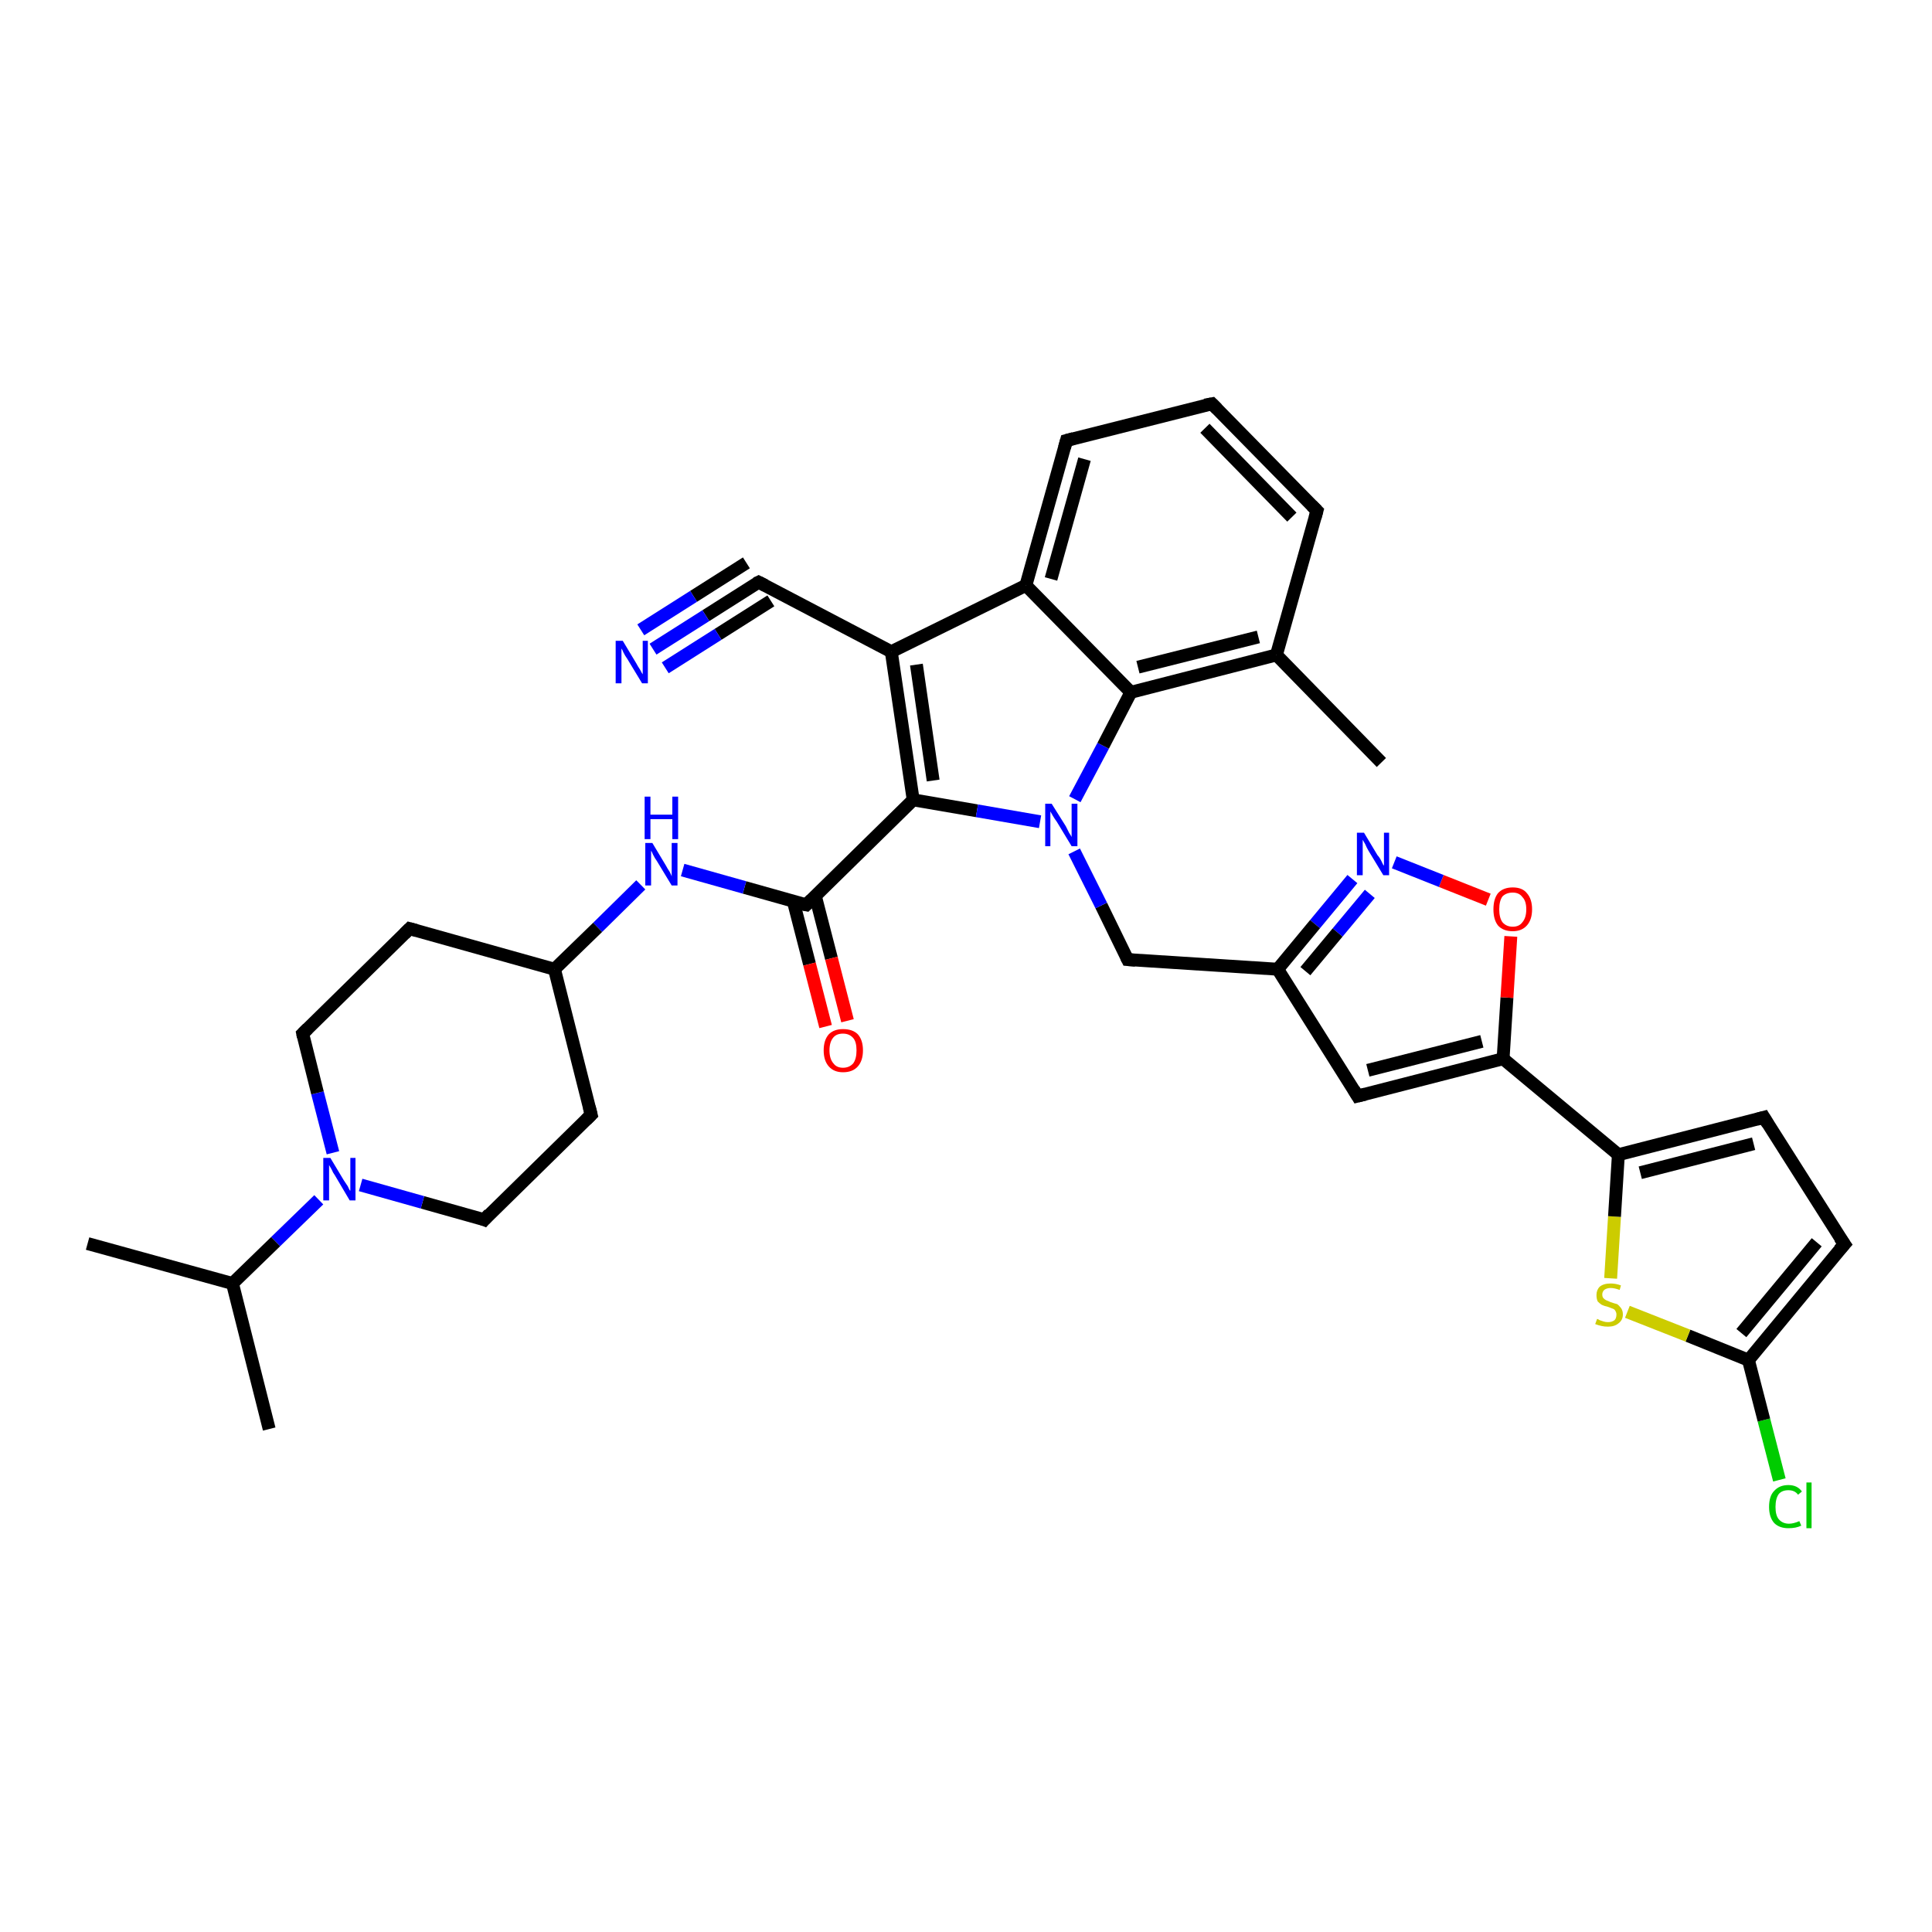 <?xml version='1.0' encoding='iso-8859-1'?>
<svg version='1.1' baseProfile='full'
              xmlns='http://www.w3.org/2000/svg'
                      xmlns:rdkit='http://www.rdkit.org/xml'
                      xmlns:xlink='http://www.w3.org/1999/xlink'
                  xml:space='preserve'
width='300px' height='300px' viewBox='0 0 300 300'>
<!-- END OF HEADER -->
<rect style='opacity:1.0;fill:#FFFFFF;stroke:none' width='300.0' height='300.0' x='0.0' y='0.0'> </rect>
<path class='bond-0 atom-0 atom-1' d='M 276.3,229.8 L 273.9,220.5' style='fill:none;fill-rule:evenodd;stroke:#00CC00;stroke-width:2.0px;stroke-linecap:butt;stroke-linejoin:miter;stroke-opacity:1' />
<path class='bond-0 atom-0 atom-1' d='M 273.9,220.5 L 271.5,211.2' style='fill:none;fill-rule:evenodd;stroke:#000000;stroke-width:2.0px;stroke-linecap:butt;stroke-linejoin:miter;stroke-opacity:1' />
<path class='bond-1 atom-1 atom-2' d='M 271.5,211.2 L 262.1,207.4' style='fill:none;fill-rule:evenodd;stroke:#000000;stroke-width:2.0px;stroke-linecap:butt;stroke-linejoin:miter;stroke-opacity:1' />
<path class='bond-1 atom-1 atom-2' d='M 262.1,207.4 L 252.7,203.7' style='fill:none;fill-rule:evenodd;stroke:#CCCC00;stroke-width:2.0px;stroke-linecap:butt;stroke-linejoin:miter;stroke-opacity:1' />
<path class='bond-2 atom-2 atom-3' d='M 250.1,198.5 L 250.7,188.9' style='fill:none;fill-rule:evenodd;stroke:#CCCC00;stroke-width:2.0px;stroke-linecap:butt;stroke-linejoin:miter;stroke-opacity:1' />
<path class='bond-2 atom-2 atom-3' d='M 250.7,188.9 L 251.3,179.3' style='fill:none;fill-rule:evenodd;stroke:#000000;stroke-width:2.0px;stroke-linecap:butt;stroke-linejoin:miter;stroke-opacity:1' />
<path class='bond-3 atom-3 atom-4' d='M 251.3,179.3 L 233.4,164.4' style='fill:none;fill-rule:evenodd;stroke:#000000;stroke-width:2.0px;stroke-linecap:butt;stroke-linejoin:miter;stroke-opacity:1' />
<path class='bond-4 atom-4 atom-5' d='M 233.4,164.4 L 234.0,154.9' style='fill:none;fill-rule:evenodd;stroke:#000000;stroke-width:2.0px;stroke-linecap:butt;stroke-linejoin:miter;stroke-opacity:1' />
<path class='bond-4 atom-4 atom-5' d='M 234.0,154.9 L 234.6,145.4' style='fill:none;fill-rule:evenodd;stroke:#FF0000;stroke-width:2.0px;stroke-linecap:butt;stroke-linejoin:miter;stroke-opacity:1' />
<path class='bond-5 atom-5 atom-6' d='M 231.1,139.7 L 223.8,136.8' style='fill:none;fill-rule:evenodd;stroke:#FF0000;stroke-width:2.0px;stroke-linecap:butt;stroke-linejoin:miter;stroke-opacity:1' />
<path class='bond-5 atom-5 atom-6' d='M 223.8,136.8 L 216.5,133.9' style='fill:none;fill-rule:evenodd;stroke:#0000FF;stroke-width:2.0px;stroke-linecap:butt;stroke-linejoin:miter;stroke-opacity:1' />
<path class='bond-6 atom-6 atom-7' d='M 210.0,136.5 L 204.2,143.5' style='fill:none;fill-rule:evenodd;stroke:#0000FF;stroke-width:2.0px;stroke-linecap:butt;stroke-linejoin:miter;stroke-opacity:1' />
<path class='bond-6 atom-6 atom-7' d='M 204.2,143.5 L 198.4,150.5' style='fill:none;fill-rule:evenodd;stroke:#000000;stroke-width:2.0px;stroke-linecap:butt;stroke-linejoin:miter;stroke-opacity:1' />
<path class='bond-6 atom-6 atom-7' d='M 212.7,138.8 L 207.7,144.8' style='fill:none;fill-rule:evenodd;stroke:#0000FF;stroke-width:2.0px;stroke-linecap:butt;stroke-linejoin:miter;stroke-opacity:1' />
<path class='bond-6 atom-6 atom-7' d='M 207.7,144.8 L 202.7,150.8' style='fill:none;fill-rule:evenodd;stroke:#000000;stroke-width:2.0px;stroke-linecap:butt;stroke-linejoin:miter;stroke-opacity:1' />
<path class='bond-7 atom-7 atom-8' d='M 198.4,150.5 L 210.8,170.2' style='fill:none;fill-rule:evenodd;stroke:#000000;stroke-width:2.0px;stroke-linecap:butt;stroke-linejoin:miter;stroke-opacity:1' />
<path class='bond-8 atom-7 atom-9' d='M 198.4,150.5 L 175.1,149.0' style='fill:none;fill-rule:evenodd;stroke:#000000;stroke-width:2.0px;stroke-linecap:butt;stroke-linejoin:miter;stroke-opacity:1' />
<path class='bond-9 atom-9 atom-10' d='M 175.1,149.0 L 171.0,140.6' style='fill:none;fill-rule:evenodd;stroke:#000000;stroke-width:2.0px;stroke-linecap:butt;stroke-linejoin:miter;stroke-opacity:1' />
<path class='bond-9 atom-9 atom-10' d='M 171.0,140.6 L 166.8,132.2' style='fill:none;fill-rule:evenodd;stroke:#0000FF;stroke-width:2.0px;stroke-linecap:butt;stroke-linejoin:miter;stroke-opacity:1' />
<path class='bond-10 atom-10 atom-11' d='M 166.9,124.1 L 171.3,115.8' style='fill:none;fill-rule:evenodd;stroke:#0000FF;stroke-width:2.0px;stroke-linecap:butt;stroke-linejoin:miter;stroke-opacity:1' />
<path class='bond-10 atom-10 atom-11' d='M 171.3,115.8 L 175.6,107.5' style='fill:none;fill-rule:evenodd;stroke:#000000;stroke-width:2.0px;stroke-linecap:butt;stroke-linejoin:miter;stroke-opacity:1' />
<path class='bond-11 atom-11 atom-12' d='M 175.6,107.5 L 198.2,101.7' style='fill:none;fill-rule:evenodd;stroke:#000000;stroke-width:2.0px;stroke-linecap:butt;stroke-linejoin:miter;stroke-opacity:1' />
<path class='bond-11 atom-11 atom-12' d='M 176.7,103.6 L 195.4,98.9' style='fill:none;fill-rule:evenodd;stroke:#000000;stroke-width:2.0px;stroke-linecap:butt;stroke-linejoin:miter;stroke-opacity:1' />
<path class='bond-12 atom-12 atom-13' d='M 198.2,101.7 L 204.5,79.3' style='fill:none;fill-rule:evenodd;stroke:#000000;stroke-width:2.0px;stroke-linecap:butt;stroke-linejoin:miter;stroke-opacity:1' />
<path class='bond-13 atom-13 atom-14' d='M 204.5,79.3 L 188.2,62.7' style='fill:none;fill-rule:evenodd;stroke:#000000;stroke-width:2.0px;stroke-linecap:butt;stroke-linejoin:miter;stroke-opacity:1' />
<path class='bond-13 atom-13 atom-14' d='M 200.6,80.3 L 187.1,66.5' style='fill:none;fill-rule:evenodd;stroke:#000000;stroke-width:2.0px;stroke-linecap:butt;stroke-linejoin:miter;stroke-opacity:1' />
<path class='bond-14 atom-14 atom-15' d='M 188.2,62.7 L 165.6,68.4' style='fill:none;fill-rule:evenodd;stroke:#000000;stroke-width:2.0px;stroke-linecap:butt;stroke-linejoin:miter;stroke-opacity:1' />
<path class='bond-15 atom-15 atom-16' d='M 165.6,68.4 L 159.3,90.9' style='fill:none;fill-rule:evenodd;stroke:#000000;stroke-width:2.0px;stroke-linecap:butt;stroke-linejoin:miter;stroke-opacity:1' />
<path class='bond-15 atom-15 atom-16' d='M 168.4,71.3 L 163.2,89.9' style='fill:none;fill-rule:evenodd;stroke:#000000;stroke-width:2.0px;stroke-linecap:butt;stroke-linejoin:miter;stroke-opacity:1' />
<path class='bond-16 atom-16 atom-17' d='M 159.3,90.9 L 138.4,101.2' style='fill:none;fill-rule:evenodd;stroke:#000000;stroke-width:2.0px;stroke-linecap:butt;stroke-linejoin:miter;stroke-opacity:1' />
<path class='bond-17 atom-17 atom-18' d='M 138.4,101.2 L 117.8,90.4' style='fill:none;fill-rule:evenodd;stroke:#000000;stroke-width:2.0px;stroke-linecap:butt;stroke-linejoin:miter;stroke-opacity:1' />
<path class='bond-18 atom-18 atom-19' d='M 117.8,90.4 L 109.6,95.6' style='fill:none;fill-rule:evenodd;stroke:#000000;stroke-width:2.0px;stroke-linecap:butt;stroke-linejoin:miter;stroke-opacity:1' />
<path class='bond-18 atom-18 atom-19' d='M 109.6,95.6 L 101.4,100.8' style='fill:none;fill-rule:evenodd;stroke:#0000FF;stroke-width:2.0px;stroke-linecap:butt;stroke-linejoin:miter;stroke-opacity:1' />
<path class='bond-18 atom-18 atom-19' d='M 119.7,93.3 L 111.5,98.5' style='fill:none;fill-rule:evenodd;stroke:#000000;stroke-width:2.0px;stroke-linecap:butt;stroke-linejoin:miter;stroke-opacity:1' />
<path class='bond-18 atom-18 atom-19' d='M 111.5,98.5 L 103.3,103.7' style='fill:none;fill-rule:evenodd;stroke:#0000FF;stroke-width:2.0px;stroke-linecap:butt;stroke-linejoin:miter;stroke-opacity:1' />
<path class='bond-18 atom-18 atom-19' d='M 115.9,87.4 L 107.7,92.6' style='fill:none;fill-rule:evenodd;stroke:#000000;stroke-width:2.0px;stroke-linecap:butt;stroke-linejoin:miter;stroke-opacity:1' />
<path class='bond-18 atom-18 atom-19' d='M 107.7,92.6 L 99.5,97.8' style='fill:none;fill-rule:evenodd;stroke:#0000FF;stroke-width:2.0px;stroke-linecap:butt;stroke-linejoin:miter;stroke-opacity:1' />
<path class='bond-19 atom-17 atom-20' d='M 138.4,101.2 L 141.8,124.2' style='fill:none;fill-rule:evenodd;stroke:#000000;stroke-width:2.0px;stroke-linecap:butt;stroke-linejoin:miter;stroke-opacity:1' />
<path class='bond-19 atom-17 atom-20' d='M 142.3,103.2 L 144.9,121.2' style='fill:none;fill-rule:evenodd;stroke:#000000;stroke-width:2.0px;stroke-linecap:butt;stroke-linejoin:miter;stroke-opacity:1' />
<path class='bond-20 atom-20 atom-21' d='M 141.8,124.2 L 125.2,140.5' style='fill:none;fill-rule:evenodd;stroke:#000000;stroke-width:2.0px;stroke-linecap:butt;stroke-linejoin:miter;stroke-opacity:1' />
<path class='bond-21 atom-21 atom-22' d='M 123.2,140.0 L 125.7,149.7' style='fill:none;fill-rule:evenodd;stroke:#000000;stroke-width:2.0px;stroke-linecap:butt;stroke-linejoin:miter;stroke-opacity:1' />
<path class='bond-21 atom-21 atom-22' d='M 125.7,149.7 L 128.2,159.4' style='fill:none;fill-rule:evenodd;stroke:#FF0000;stroke-width:2.0px;stroke-linecap:butt;stroke-linejoin:miter;stroke-opacity:1' />
<path class='bond-21 atom-21 atom-22' d='M 126.6,139.1 L 129.1,148.8' style='fill:none;fill-rule:evenodd;stroke:#000000;stroke-width:2.0px;stroke-linecap:butt;stroke-linejoin:miter;stroke-opacity:1' />
<path class='bond-21 atom-21 atom-22' d='M 129.1,148.8 L 131.6,158.5' style='fill:none;fill-rule:evenodd;stroke:#FF0000;stroke-width:2.0px;stroke-linecap:butt;stroke-linejoin:miter;stroke-opacity:1' />
<path class='bond-22 atom-21 atom-23' d='M 125.2,140.5 L 115.6,137.8' style='fill:none;fill-rule:evenodd;stroke:#000000;stroke-width:2.0px;stroke-linecap:butt;stroke-linejoin:miter;stroke-opacity:1' />
<path class='bond-22 atom-21 atom-23' d='M 115.6,137.8 L 106.0,135.1' style='fill:none;fill-rule:evenodd;stroke:#0000FF;stroke-width:2.0px;stroke-linecap:butt;stroke-linejoin:miter;stroke-opacity:1' />
<path class='bond-23 atom-23 atom-24' d='M 99.5,137.4 L 92.8,144.0' style='fill:none;fill-rule:evenodd;stroke:#0000FF;stroke-width:2.0px;stroke-linecap:butt;stroke-linejoin:miter;stroke-opacity:1' />
<path class='bond-23 atom-23 atom-24' d='M 92.8,144.0 L 86.1,150.5' style='fill:none;fill-rule:evenodd;stroke:#000000;stroke-width:2.0px;stroke-linecap:butt;stroke-linejoin:miter;stroke-opacity:1' />
<path class='bond-24 atom-24 atom-25' d='M 86.1,150.5 L 91.8,173.1' style='fill:none;fill-rule:evenodd;stroke:#000000;stroke-width:2.0px;stroke-linecap:butt;stroke-linejoin:miter;stroke-opacity:1' />
<path class='bond-25 atom-25 atom-26' d='M 91.8,173.1 L 75.2,189.4' style='fill:none;fill-rule:evenodd;stroke:#000000;stroke-width:2.0px;stroke-linecap:butt;stroke-linejoin:miter;stroke-opacity:1' />
<path class='bond-26 atom-26 atom-27' d='M 75.2,189.4 L 65.6,186.7' style='fill:none;fill-rule:evenodd;stroke:#000000;stroke-width:2.0px;stroke-linecap:butt;stroke-linejoin:miter;stroke-opacity:1' />
<path class='bond-26 atom-26 atom-27' d='M 65.6,186.7 L 56.0,184.0' style='fill:none;fill-rule:evenodd;stroke:#0000FF;stroke-width:2.0px;stroke-linecap:butt;stroke-linejoin:miter;stroke-opacity:1' />
<path class='bond-27 atom-27 atom-28' d='M 49.5,186.3 L 42.8,192.8' style='fill:none;fill-rule:evenodd;stroke:#0000FF;stroke-width:2.0px;stroke-linecap:butt;stroke-linejoin:miter;stroke-opacity:1' />
<path class='bond-27 atom-27 atom-28' d='M 42.8,192.8 L 36.1,199.3' style='fill:none;fill-rule:evenodd;stroke:#000000;stroke-width:2.0px;stroke-linecap:butt;stroke-linejoin:miter;stroke-opacity:1' />
<path class='bond-28 atom-28 atom-29' d='M 36.1,199.3 L 41.8,221.9' style='fill:none;fill-rule:evenodd;stroke:#000000;stroke-width:2.0px;stroke-linecap:butt;stroke-linejoin:miter;stroke-opacity:1' />
<path class='bond-29 atom-28 atom-30' d='M 36.1,199.3 L 13.6,193.1' style='fill:none;fill-rule:evenodd;stroke:#000000;stroke-width:2.0px;stroke-linecap:butt;stroke-linejoin:miter;stroke-opacity:1' />
<path class='bond-30 atom-27 atom-31' d='M 51.7,179.0 L 49.3,169.7' style='fill:none;fill-rule:evenodd;stroke:#0000FF;stroke-width:2.0px;stroke-linecap:butt;stroke-linejoin:miter;stroke-opacity:1' />
<path class='bond-30 atom-27 atom-31' d='M 49.3,169.7 L 47.0,160.5' style='fill:none;fill-rule:evenodd;stroke:#000000;stroke-width:2.0px;stroke-linecap:butt;stroke-linejoin:miter;stroke-opacity:1' />
<path class='bond-31 atom-31 atom-32' d='M 47.0,160.5 L 63.6,144.2' style='fill:none;fill-rule:evenodd;stroke:#000000;stroke-width:2.0px;stroke-linecap:butt;stroke-linejoin:miter;stroke-opacity:1' />
<path class='bond-32 atom-12 atom-33' d='M 198.2,101.7 L 214.5,118.4' style='fill:none;fill-rule:evenodd;stroke:#000000;stroke-width:2.0px;stroke-linecap:butt;stroke-linejoin:miter;stroke-opacity:1' />
<path class='bond-33 atom-3 atom-34' d='M 251.3,179.3 L 273.9,173.5' style='fill:none;fill-rule:evenodd;stroke:#000000;stroke-width:2.0px;stroke-linecap:butt;stroke-linejoin:miter;stroke-opacity:1' />
<path class='bond-33 atom-3 atom-34' d='M 254.7,182.1 L 272.3,177.6' style='fill:none;fill-rule:evenodd;stroke:#000000;stroke-width:2.0px;stroke-linecap:butt;stroke-linejoin:miter;stroke-opacity:1' />
<path class='bond-34 atom-34 atom-35' d='M 273.9,173.5 L 286.4,193.2' style='fill:none;fill-rule:evenodd;stroke:#000000;stroke-width:2.0px;stroke-linecap:butt;stroke-linejoin:miter;stroke-opacity:1' />
<path class='bond-35 atom-8 atom-4' d='M 210.8,170.2 L 233.4,164.4' style='fill:none;fill-rule:evenodd;stroke:#000000;stroke-width:2.0px;stroke-linecap:butt;stroke-linejoin:miter;stroke-opacity:1' />
<path class='bond-35 atom-8 atom-4' d='M 212.4,166.2 L 230.1,161.7' style='fill:none;fill-rule:evenodd;stroke:#000000;stroke-width:2.0px;stroke-linecap:butt;stroke-linejoin:miter;stroke-opacity:1' />
<path class='bond-36 atom-16 atom-11' d='M 159.3,90.9 L 175.6,107.5' style='fill:none;fill-rule:evenodd;stroke:#000000;stroke-width:2.0px;stroke-linecap:butt;stroke-linejoin:miter;stroke-opacity:1' />
<path class='bond-37 atom-32 atom-24' d='M 63.6,144.2 L 86.1,150.5' style='fill:none;fill-rule:evenodd;stroke:#000000;stroke-width:2.0px;stroke-linecap:butt;stroke-linejoin:miter;stroke-opacity:1' />
<path class='bond-38 atom-20 atom-10' d='M 141.8,124.2 L 151.7,125.9' style='fill:none;fill-rule:evenodd;stroke:#000000;stroke-width:2.0px;stroke-linecap:butt;stroke-linejoin:miter;stroke-opacity:1' />
<path class='bond-38 atom-20 atom-10' d='M 151.7,125.9 L 161.5,127.6' style='fill:none;fill-rule:evenodd;stroke:#0000FF;stroke-width:2.0px;stroke-linecap:butt;stroke-linejoin:miter;stroke-opacity:1' />
<path class='bond-39 atom-35 atom-1' d='M 286.4,193.2 L 271.5,211.2' style='fill:none;fill-rule:evenodd;stroke:#000000;stroke-width:2.0px;stroke-linecap:butt;stroke-linejoin:miter;stroke-opacity:1' />
<path class='bond-39 atom-35 atom-1' d='M 282.1,192.9 L 270.4,207.0' style='fill:none;fill-rule:evenodd;stroke:#000000;stroke-width:2.0px;stroke-linecap:butt;stroke-linejoin:miter;stroke-opacity:1' />
<path d='M 210.2,169.2 L 210.8,170.2 L 212.0,169.9' style='fill:none;stroke:#000000;stroke-width:2.0px;stroke-linecap:butt;stroke-linejoin:miter;stroke-opacity:1;' />
<path d='M 176.3,149.1 L 175.1,149.0 L 174.9,148.6' style='fill:none;stroke:#000000;stroke-width:2.0px;stroke-linecap:butt;stroke-linejoin:miter;stroke-opacity:1;' />
<path d='M 204.2,80.4 L 204.5,79.3 L 203.7,78.5' style='fill:none;stroke:#000000;stroke-width:2.0px;stroke-linecap:butt;stroke-linejoin:miter;stroke-opacity:1;' />
<path d='M 189.0,63.5 L 188.2,62.7 L 187.1,62.9' style='fill:none;stroke:#000000;stroke-width:2.0px;stroke-linecap:butt;stroke-linejoin:miter;stroke-opacity:1;' />
<path d='M 166.7,68.1 L 165.6,68.4 L 165.3,69.5' style='fill:none;stroke:#000000;stroke-width:2.0px;stroke-linecap:butt;stroke-linejoin:miter;stroke-opacity:1;' />
<path d='M 118.8,90.9 L 117.8,90.4 L 117.4,90.6' style='fill:none;stroke:#000000;stroke-width:2.0px;stroke-linecap:butt;stroke-linejoin:miter;stroke-opacity:1;' />
<path d='M 126.0,139.7 L 125.2,140.5 L 124.7,140.4' style='fill:none;stroke:#000000;stroke-width:2.0px;stroke-linecap:butt;stroke-linejoin:miter;stroke-opacity:1;' />
<path d='M 91.5,171.9 L 91.8,173.1 L 91.0,173.9' style='fill:none;stroke:#000000;stroke-width:2.0px;stroke-linecap:butt;stroke-linejoin:miter;stroke-opacity:1;' />
<path d='M 76.0,188.5 L 75.2,189.4 L 74.7,189.2' style='fill:none;stroke:#000000;stroke-width:2.0px;stroke-linecap:butt;stroke-linejoin:miter;stroke-opacity:1;' />
<path d='M 47.1,161.0 L 47.0,160.5 L 47.8,159.7' style='fill:none;stroke:#000000;stroke-width:2.0px;stroke-linecap:butt;stroke-linejoin:miter;stroke-opacity:1;' />
<path d='M 62.8,145.0 L 63.6,144.2 L 64.7,144.5' style='fill:none;stroke:#000000;stroke-width:2.0px;stroke-linecap:butt;stroke-linejoin:miter;stroke-opacity:1;' />
<path d='M 272.8,173.8 L 273.9,173.5 L 274.5,174.5' style='fill:none;stroke:#000000;stroke-width:2.0px;stroke-linecap:butt;stroke-linejoin:miter;stroke-opacity:1;' />
<path d='M 285.7,192.2 L 286.4,193.2 L 285.6,194.1' style='fill:none;stroke:#000000;stroke-width:2.0px;stroke-linecap:butt;stroke-linejoin:miter;stroke-opacity:1;' />
<path class='atom-0' d='M 274.7 234.0
Q 274.7 232.3, 275.5 231.5
Q 276.3 230.6, 277.7 230.6
Q 279.1 230.6, 279.8 231.6
L 279.2 232.1
Q 278.7 231.4, 277.7 231.4
Q 276.7 231.4, 276.2 232.0
Q 275.7 232.7, 275.7 234.0
Q 275.7 235.3, 276.2 235.9
Q 276.8 236.6, 277.8 236.6
Q 278.5 236.6, 279.4 236.2
L 279.7 236.9
Q 279.3 237.1, 278.8 237.2
Q 278.3 237.3, 277.7 237.3
Q 276.3 237.3, 275.5 236.5
Q 274.7 235.6, 274.7 234.0
' fill='#00CC00'/>
<path class='atom-0' d='M 280.5 230.2
L 281.3 230.2
L 281.3 237.3
L 280.5 237.3
L 280.5 230.2
' fill='#00CC00'/>
<path class='atom-2' d='M 248.0 204.8
Q 248.1 204.8, 248.4 205.0
Q 248.7 205.1, 249.0 205.2
Q 249.3 205.3, 249.7 205.3
Q 250.3 205.3, 250.7 205.0
Q 251.0 204.7, 251.0 204.1
Q 251.0 203.8, 250.8 203.5
Q 250.7 203.3, 250.4 203.2
Q 250.1 203.1, 249.6 202.9
Q 249.1 202.8, 248.7 202.6
Q 248.4 202.4, 248.1 202.1
Q 247.9 201.7, 247.9 201.1
Q 247.9 200.3, 248.4 199.8
Q 249.0 199.3, 250.1 199.3
Q 250.9 199.3, 251.7 199.6
L 251.5 200.3
Q 250.7 200.0, 250.1 200.0
Q 249.5 200.0, 249.1 200.3
Q 248.8 200.6, 248.8 201.0
Q 248.8 201.4, 249.0 201.6
Q 249.2 201.8, 249.4 201.9
Q 249.7 202.0, 250.1 202.2
Q 250.7 202.4, 251.1 202.5
Q 251.4 202.7, 251.7 203.1
Q 252.0 203.5, 252.0 204.1
Q 252.0 205.0, 251.3 205.5
Q 250.7 206.0, 249.7 206.0
Q 249.1 206.0, 248.7 205.9
Q 248.2 205.8, 247.7 205.6
L 248.0 204.8
' fill='#CCCC00'/>
<path class='atom-5' d='M 231.9 141.2
Q 231.9 139.6, 232.6 138.7
Q 233.4 137.8, 234.9 137.8
Q 236.4 137.8, 237.1 138.7
Q 237.9 139.6, 237.9 141.2
Q 237.9 142.8, 237.1 143.7
Q 236.3 144.6, 234.9 144.6
Q 233.4 144.6, 232.6 143.7
Q 231.9 142.8, 231.9 141.2
M 234.9 143.9
Q 235.9 143.9, 236.4 143.2
Q 237.0 142.5, 237.0 141.2
Q 237.0 139.9, 236.4 139.3
Q 235.9 138.6, 234.9 138.6
Q 233.9 138.6, 233.3 139.2
Q 232.8 139.9, 232.8 141.2
Q 232.8 142.5, 233.3 143.2
Q 233.9 143.9, 234.9 143.9
' fill='#FF0000'/>
<path class='atom-6' d='M 211.8 129.3
L 213.9 132.8
Q 214.2 133.1, 214.5 133.7
Q 214.8 134.4, 214.9 134.4
L 214.9 129.3
L 215.7 129.3
L 215.7 135.9
L 214.8 135.9
L 212.5 132.1
Q 212.2 131.6, 212.0 131.1
Q 211.7 130.6, 211.6 130.4
L 211.6 135.9
L 210.7 135.9
L 210.7 129.3
L 211.8 129.3
' fill='#0000FF'/>
<path class='atom-10' d='M 163.3 124.8
L 165.5 128.3
Q 165.7 128.7, 166.0 129.3
Q 166.4 129.9, 166.4 130.0
L 166.4 124.8
L 167.3 124.8
L 167.3 131.4
L 166.4 131.4
L 164.1 127.6
Q 163.8 127.2, 163.5 126.7
Q 163.2 126.2, 163.1 126.0
L 163.1 131.4
L 162.3 131.4
L 162.3 124.8
L 163.3 124.8
' fill='#0000FF'/>
<path class='atom-19' d='M 96.7 99.5
L 98.8 103.0
Q 99.0 103.4, 99.4 104.0
Q 99.7 104.6, 99.8 104.7
L 99.8 99.5
L 100.6 99.5
L 100.6 106.1
L 99.7 106.1
L 97.4 102.3
Q 97.1 101.9, 96.8 101.3
Q 96.6 100.8, 96.5 100.7
L 96.5 106.1
L 95.6 106.1
L 95.6 99.5
L 96.7 99.5
' fill='#0000FF'/>
<path class='atom-22' d='M 127.9 163.1
Q 127.9 161.5, 128.7 160.6
Q 129.5 159.8, 130.9 159.8
Q 132.4 159.8, 133.2 160.6
Q 134.0 161.5, 134.0 163.1
Q 134.0 164.7, 133.2 165.6
Q 132.4 166.5, 130.9 166.5
Q 129.5 166.5, 128.7 165.6
Q 127.9 164.7, 127.9 163.1
M 130.9 165.8
Q 131.9 165.8, 132.5 165.1
Q 133.0 164.4, 133.0 163.1
Q 133.0 161.8, 132.5 161.2
Q 131.9 160.5, 130.9 160.5
Q 129.9 160.5, 129.4 161.1
Q 128.8 161.8, 128.8 163.1
Q 128.8 164.4, 129.4 165.1
Q 129.9 165.8, 130.9 165.8
' fill='#FF0000'/>
<path class='atom-23' d='M 101.3 130.9
L 103.4 134.4
Q 103.6 134.8, 104.0 135.4
Q 104.3 136.0, 104.3 136.1
L 104.3 130.9
L 105.2 130.9
L 105.2 137.5
L 104.3 137.5
L 102.0 133.7
Q 101.7 133.3, 101.4 132.7
Q 101.2 132.2, 101.1 132.1
L 101.1 137.5
L 100.2 137.5
L 100.2 130.9
L 101.3 130.9
' fill='#0000FF'/>
<path class='atom-23' d='M 100.1 123.7
L 101.0 123.7
L 101.0 126.5
L 104.4 126.5
L 104.4 123.7
L 105.3 123.7
L 105.3 130.3
L 104.4 130.3
L 104.4 127.2
L 101.0 127.2
L 101.0 130.3
L 100.1 130.3
L 100.1 123.7
' fill='#0000FF'/>
<path class='atom-27' d='M 51.3 179.8
L 53.4 183.3
Q 53.6 183.6, 54.0 184.2
Q 54.3 184.9, 54.4 184.9
L 54.4 179.8
L 55.2 179.8
L 55.2 186.4
L 54.3 186.4
L 52.0 182.5
Q 51.7 182.1, 51.5 181.6
Q 51.2 181.1, 51.1 180.9
L 51.1 186.4
L 50.2 186.4
L 50.2 179.8
L 51.3 179.8
' fill='#0000FF'/>
</svg>
